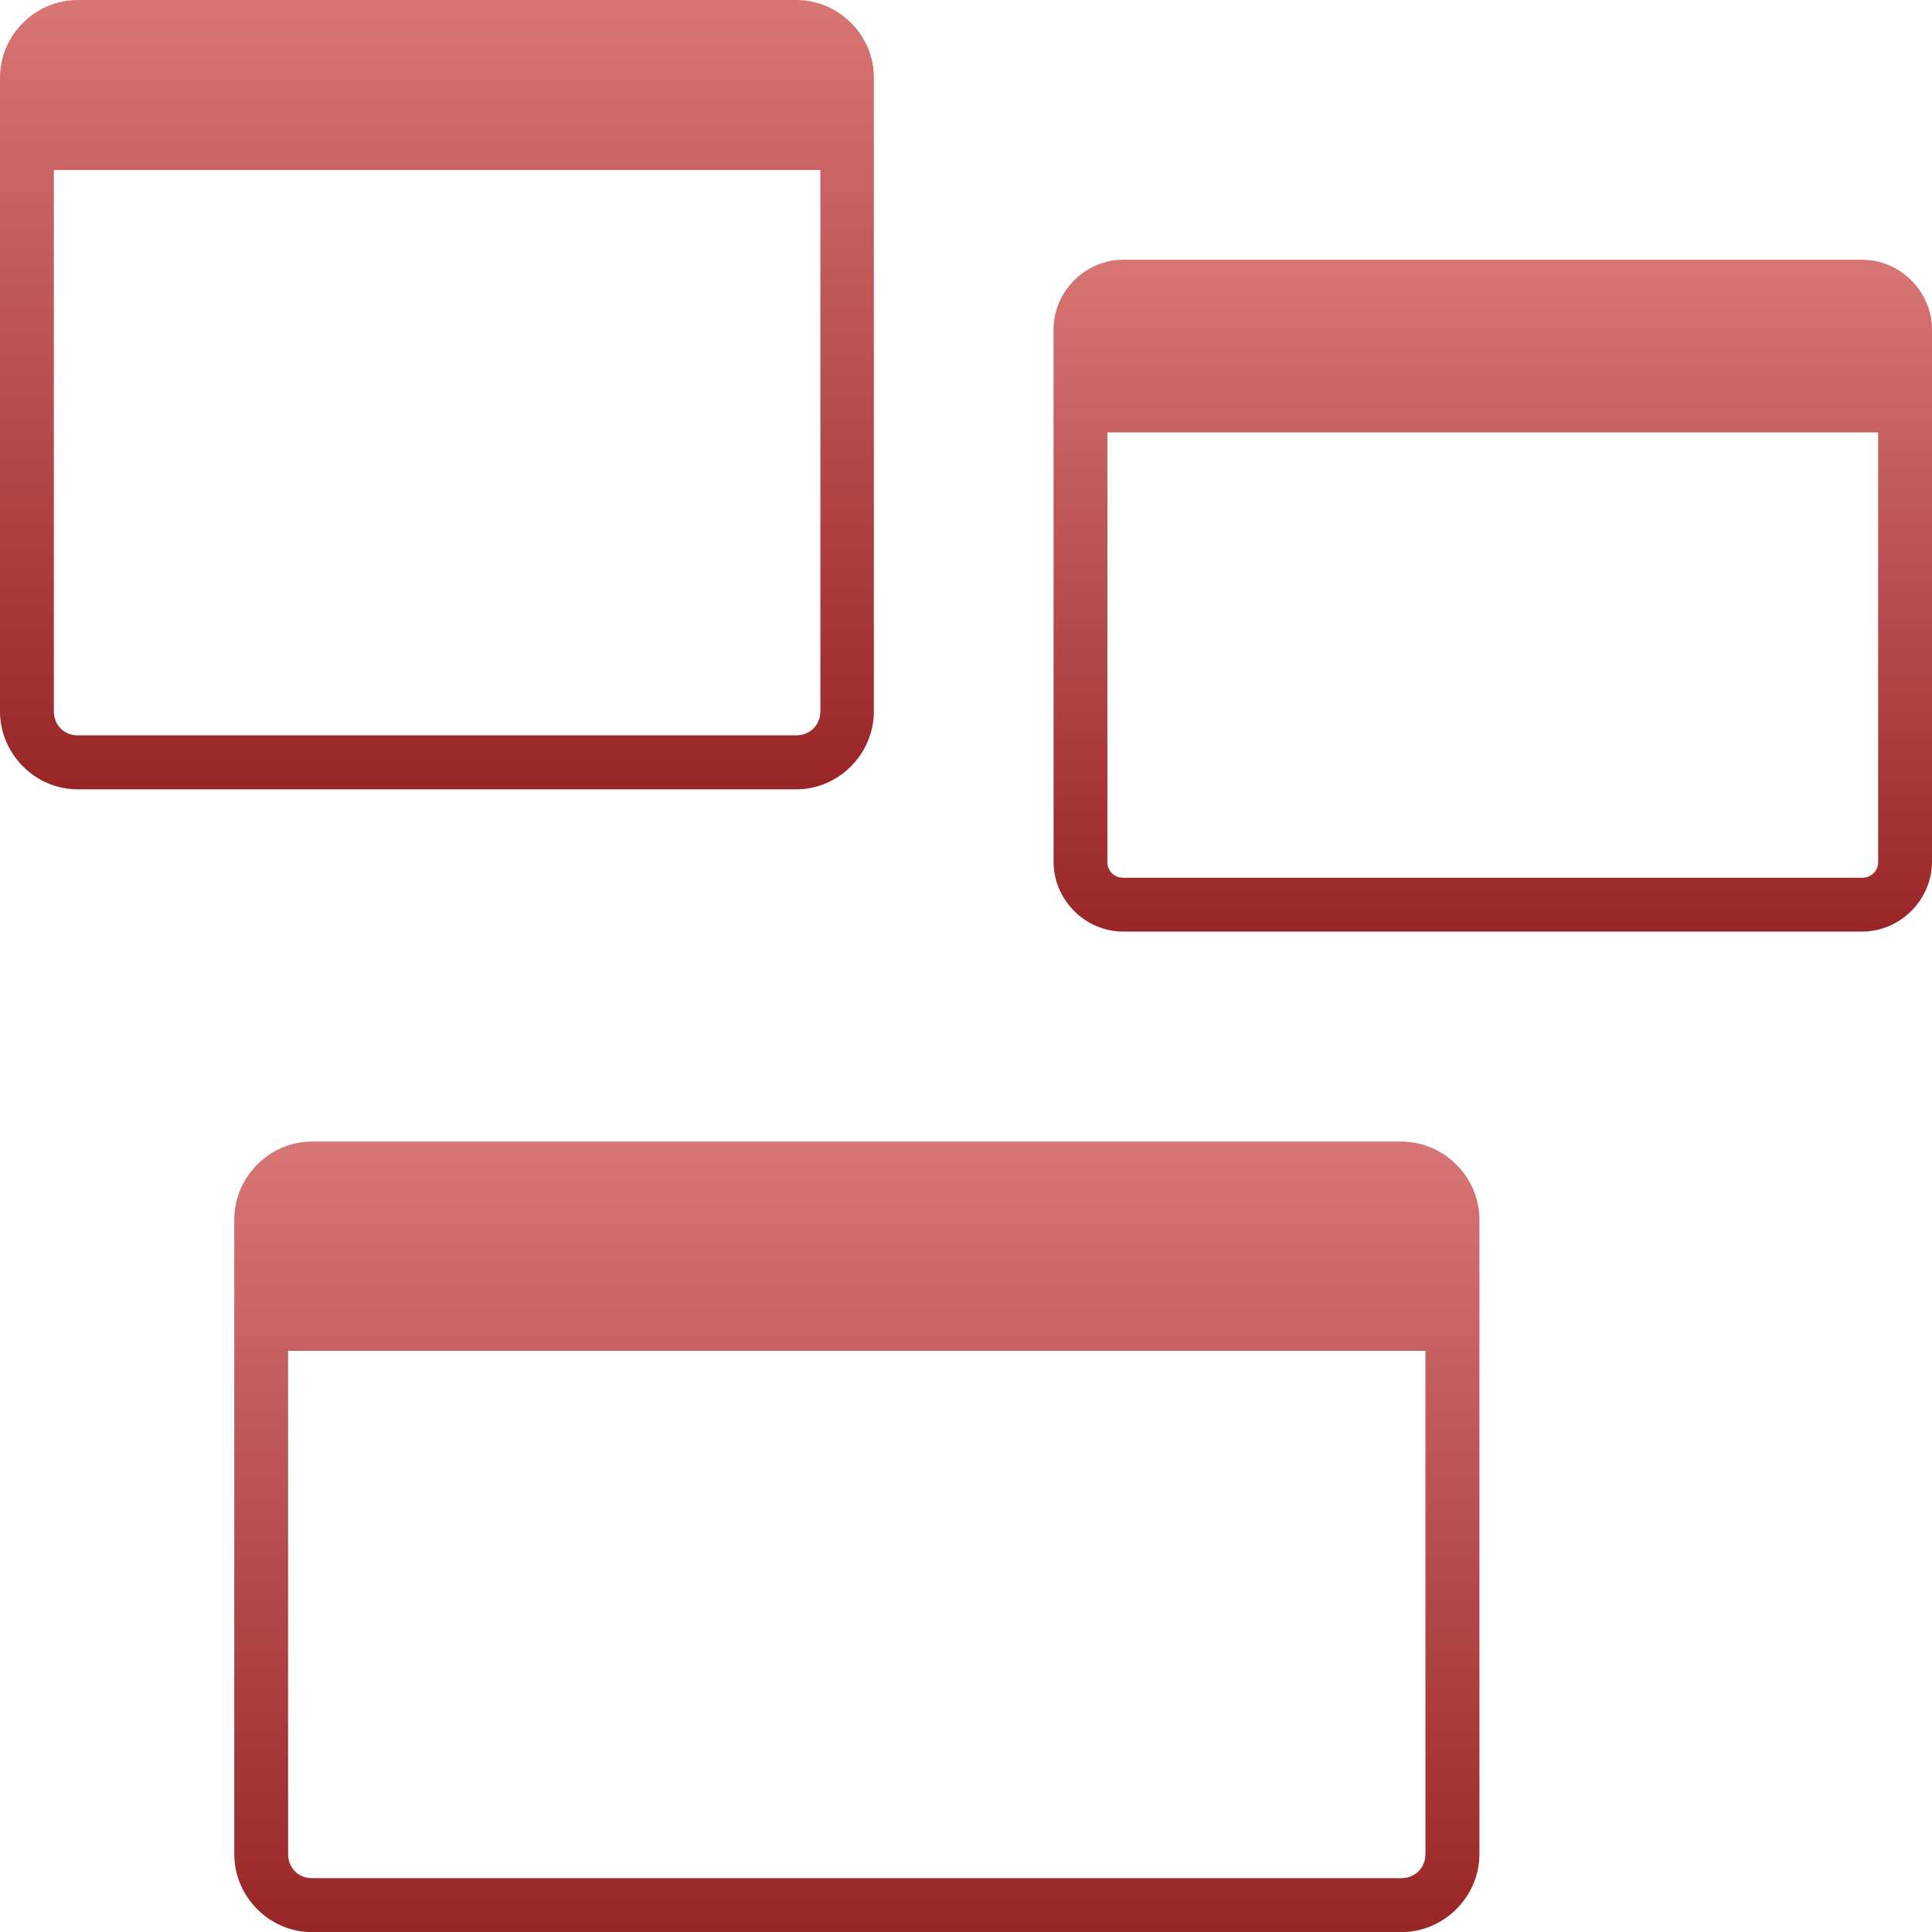 <svg xmlns="http://www.w3.org/2000/svg" width="16" height="16" version="1.1">
 <defs>
   <style id="current-color-scheme" type="text/css">
   .ColorScheme-Text { color: #e9ecf2; } .ColorScheme-Highlight { color:#5294e2; }
  </style>
  <linearGradient id="arrongin" x1="0%" x2="0%" y1="0%" y2="100%">
   <stop offset="0%" style="stop-color:#dd9b44; stop-opacity:1"/>
   <stop offset="100%" style="stop-color:#ad6c16; stop-opacity:1"/>
  </linearGradient>
  <linearGradient id="aurora" x1="0%" x2="0%" y1="0%" y2="100%">
   <stop offset="0%" style="stop-color:#09D4DF; stop-opacity:1"/>
   <stop offset="100%" style="stop-color:#9269F4; stop-opacity:1"/>
  </linearGradient>
  <linearGradient id="cyberneon" x1="0%" x2="0%" y1="0%" y2="100%">
    <stop offset="0" style="stop-color:#0abdc6; stop-opacity:1"/>
    <stop offset="1" style="stop-color:#ea00d9; stop-opacity:1"/>
  </linearGradient>
  <linearGradient id="fitdance" x1="0%" x2="0%" y1="0%" y2="100%">
   <stop offset="0%" style="stop-color:#1AD6AB; stop-opacity:1"/>
   <stop offset="100%" style="stop-color:#329DB6; stop-opacity:1"/>
  </linearGradient>
  <linearGradient id="oomox" x1="0%" x2="0%" y1="0%" y2="100%">
   <stop offset="0%" style="stop-color:#d87575; stop-opacity:1"/>
   <stop offset="100%" style="stop-color:#992626; stop-opacity:1"/>
  </linearGradient>
  <linearGradient id="rainblue" x1="0%" x2="0%" y1="0%" y2="100%">
   <stop offset="0%" style="stop-color:#00F260; stop-opacity:1"/>
   <stop offset="100%" style="stop-color:#0575E6; stop-opacity:1"/>
  </linearGradient>
  <linearGradient id="sunrise" x1="0%" x2="0%" y1="0%" y2="100%">
   <stop offset="0%" style="stop-color: #FF8501; stop-opacity:1"/>
   <stop offset="100%" style="stop-color: #FFCB01; stop-opacity:1"/>
  </linearGradient>
  <linearGradient id="telinkrin" x1="0%" x2="0%" y1="0%" y2="100%">
   <stop offset="0%" style="stop-color: #b2ced6; stop-opacity:1"/>
   <stop offset="100%" style="stop-color: #6da5b7; stop-opacity:1"/>
  </linearGradient>
  <linearGradient id="60spsycho" x1="0%" x2="0%" y1="0%" y2="100%">
   <stop offset="0%" style="stop-color: #df5940; stop-opacity:1"/>
   <stop offset="25%" style="stop-color: #d8d15f; stop-opacity:1"/>
   <stop offset="50%" style="stop-color: #e9882a; stop-opacity:1"/>
   <stop offset="100%" style="stop-color: #279362; stop-opacity:1"/>
  </linearGradient>
  <linearGradient id="90ssummer" x1="0%" x2="0%" y1="0%" y2="100%">
   <stop offset="0%" style="stop-color: #f618c7; stop-opacity:1"/>
   <stop offset="20%" style="stop-color: #94ffab; stop-opacity:1"/>
   <stop offset="50%" style="stop-color: #fbfd54; stop-opacity:1"/>
   <stop offset="100%" style="stop-color: #0f83ae; stop-opacity:1"/>
  </linearGradient>
 </defs>
 <path fill="url(#oomox)" class="ColorScheme-Text" d="M 0.644,0 C 0.291,0 1.0440091e-7,0.291 9.3255336e-8,0.644 V 5.891 C 1.0440091e-7,6.244 0.291,6.537 0.644,6.537 h 5.949 c 0.354,0 0.644,-0.293 0.644,-0.647 V 0.644 C 7.238,0.291 6.947,0 6.594,0 Z M 0.446,1.408 H 6.794 v 4.482 c 0,0.114 -0.086,0.2 -0.2,0.2 H 0.644 c -0.114,0 -0.198,-0.086 -0.198,-0.2 z"/>
 <path fill="url(#oomox)" class="ColorScheme-Text" d="m 9.302,2.151 c -0.316,0 -0.577,0.263 -0.577,0.579 v 4.406 c 0,0.316 0.261,0.579 0.577,0.579 H 15.421 C 15.737,7.715 16,7.452 16,7.136 V 2.73 C 16,2.414 15.737,2.151 15.421,2.151 Z m -0.131,1.43 h 6.383 v 3.555 c 0,0.077 -0.056,0.133 -0.133,0.133 H 9.302 c -0.077,0 -0.131,-0.056 -0.131,-0.133 z"/>
 <path fill="url(#oomox)" class="ColorScheme-Text" d="m 2.584,9.454 c -0.354,0 -0.644,0.293 -0.644,0.647 v 5.253 c 0,0.354 0.29,0.647 0.644,0.647 h 9.021 c 0.354,2e-6 0.647,-0.293 0.647,-0.647 v -5.253 c 0,-0.354 -0.293,-0.647 -0.647,-0.647 z M 2.386,11.187 H 11.805 v 4.167 c 0,0.115 -0.086,0.2 -0.2,0.2 H 2.584 c -0.115,0 -0.198,-0.086 -0.198,-0.2 z"/>
</svg>
